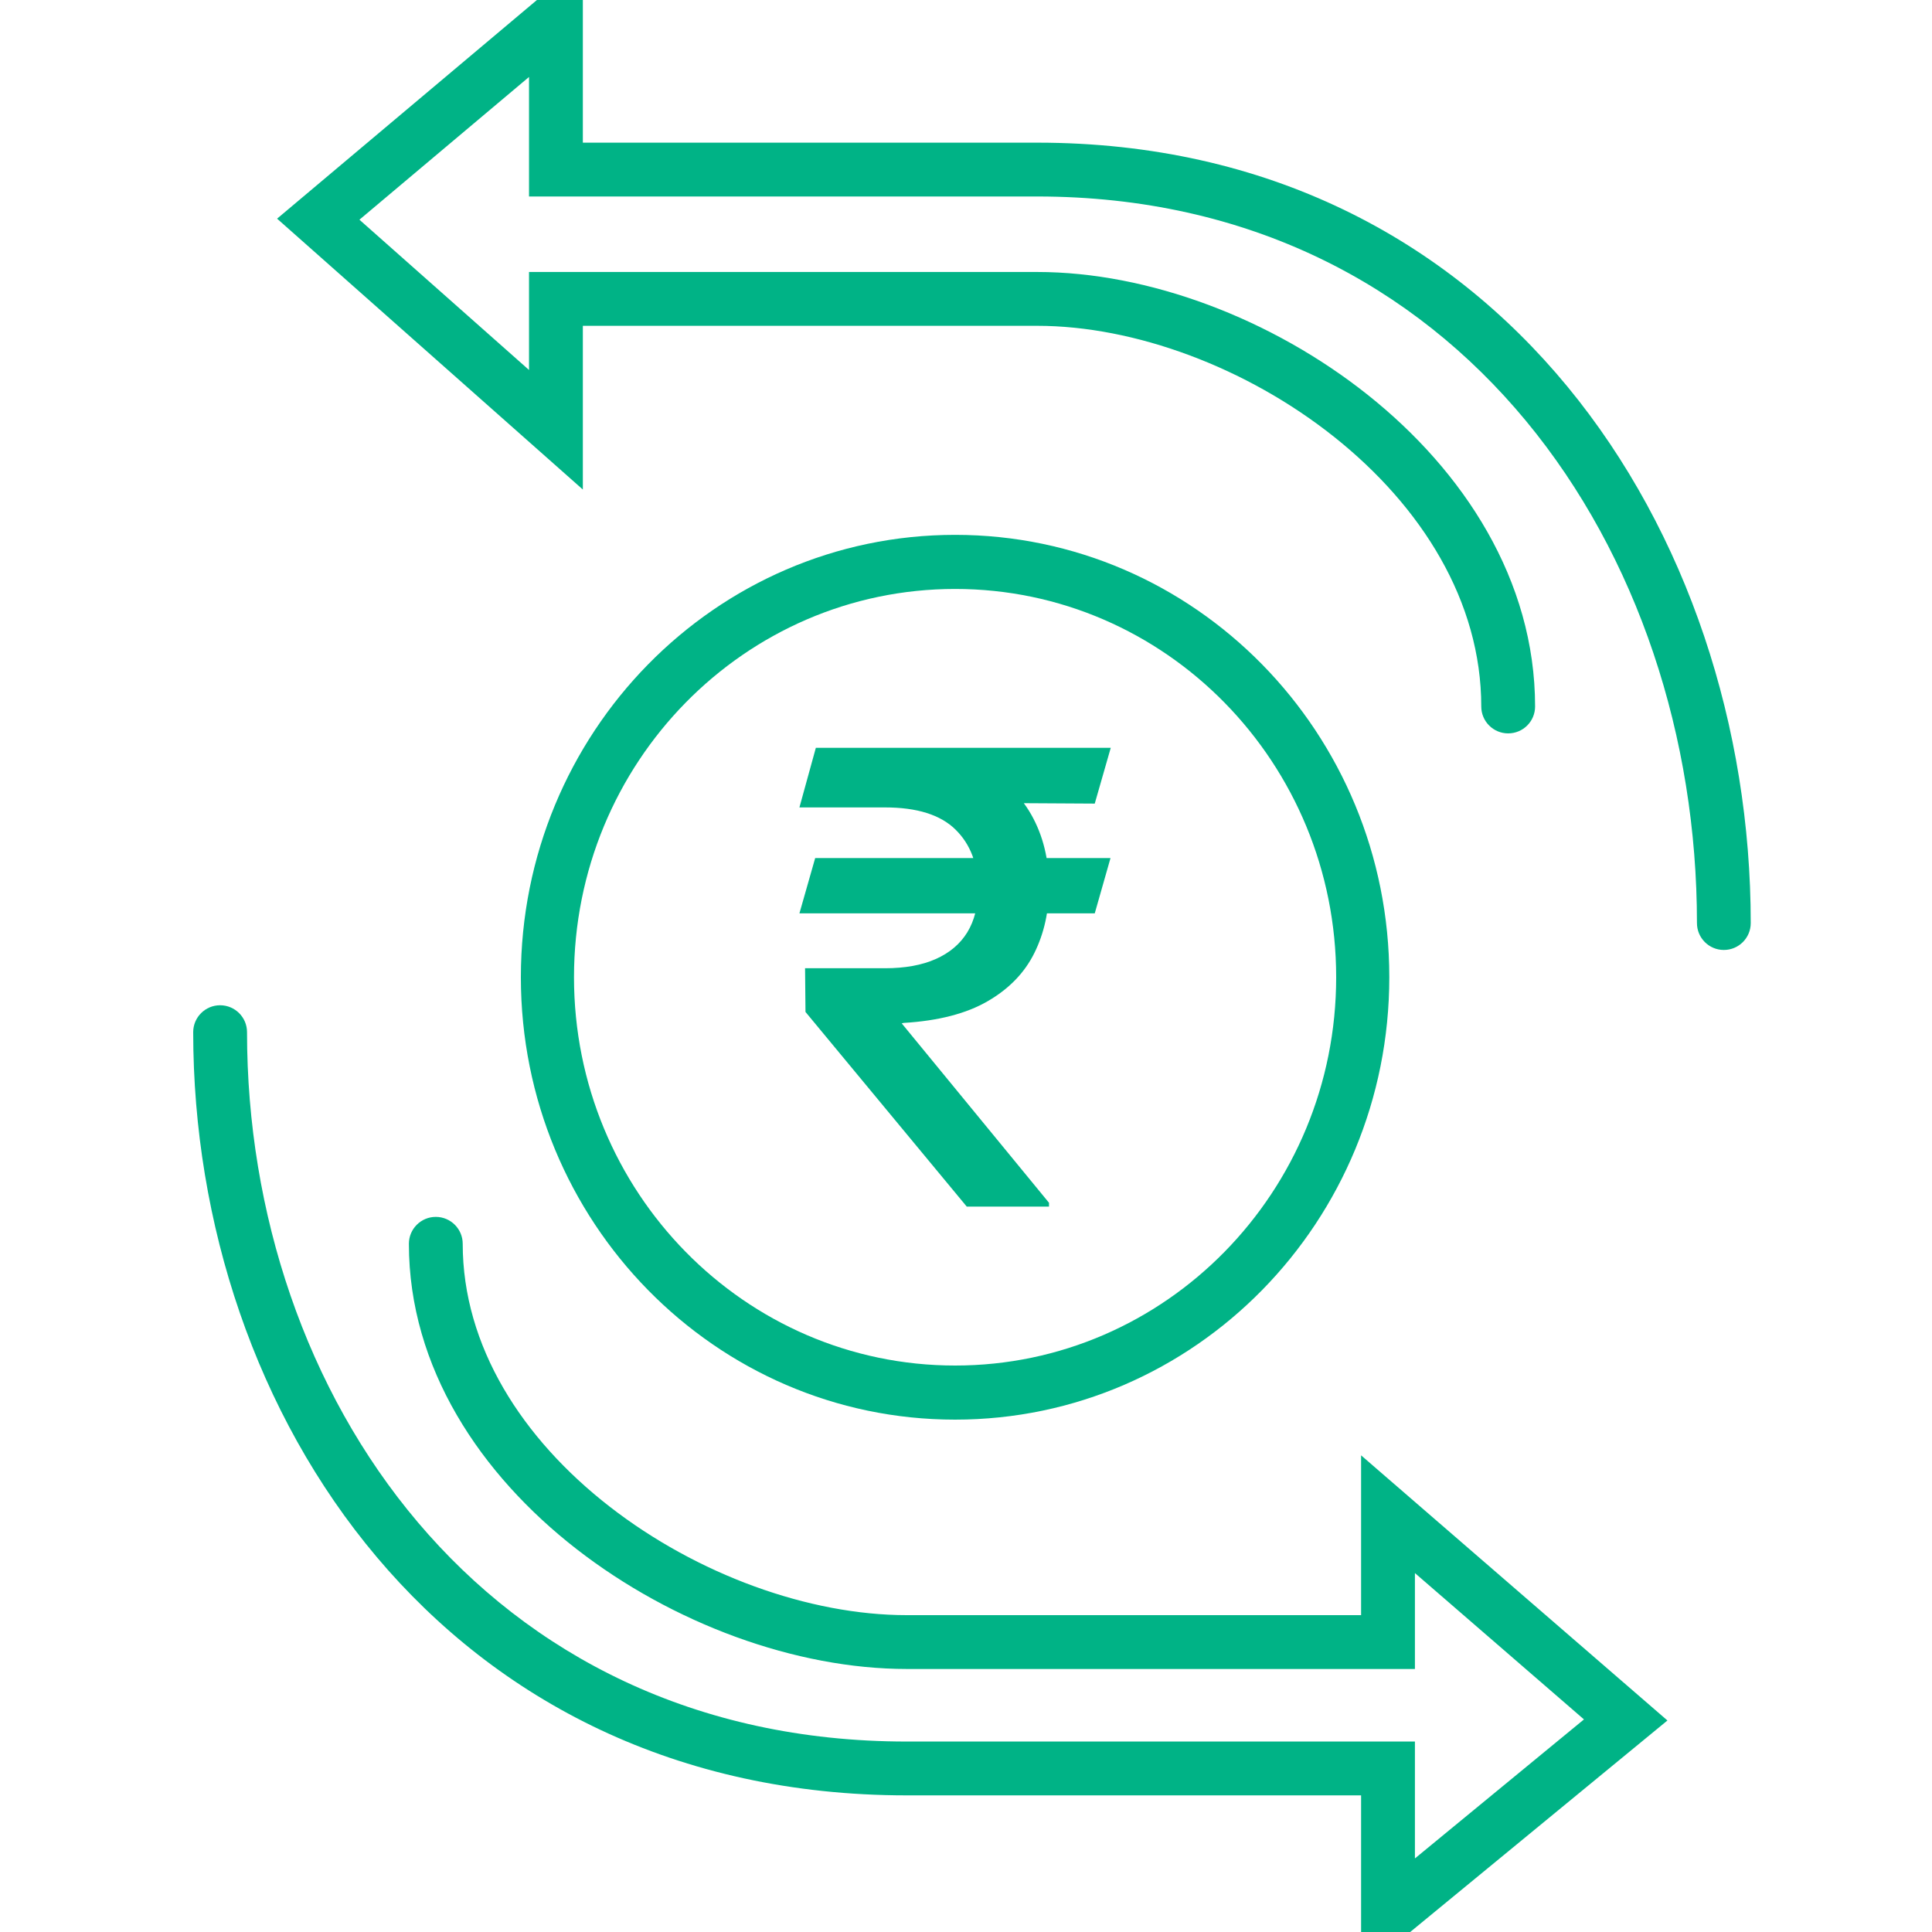 <svg width="50" height="50" viewBox="0 0 50 50" fill="none" xmlns="http://www.w3.org/2000/svg">
<g clip-path="url(#clip0_1003_4133)">
<path fill-rule="evenodd" clip-rule="evenodd" d="M35.225 51.045V46.464H23.467C11.515 46.464 5 36.605 5 26.712C5 26.328 5.312 26.016 5.696 26.016C6.081 26.016 6.393 26.328 6.393 26.712C6.393 36.065 12.495 45.071 23.467 45.071H36.618V48.096L40.993 44.498L36.618 40.711V43.193H23.467C20.594 43.193 17.4 42.017 14.92 40.089C12.441 38.161 10.582 35.401 10.582 32.189C10.582 31.805 10.894 31.493 11.278 31.493C11.663 31.493 11.975 31.805 11.975 32.189C11.975 34.835 13.51 37.228 15.775 38.989C18.041 40.751 20.94 41.8 23.467 41.8H35.225V37.664L43.153 44.526L35.225 51.045Z" fill="#00B386"/>
<path fill-rule="evenodd" clip-rule="evenodd" d="M15.084 -1V3.692H26.842C38.808 3.692 45.309 13.787 45.309 23.889C45.309 24.273 44.998 24.585 44.613 24.585C44.228 24.585 43.917 24.273 43.917 23.889C43.917 14.295 37.801 5.085 26.842 5.085H13.691V1.992L9.302 5.686L13.691 9.575V7.039H26.842C29.72 7.039 32.916 8.245 35.395 10.217C37.876 12.191 39.728 15.01 39.728 18.284C39.728 18.669 39.416 18.98 39.031 18.98C38.647 18.98 38.335 18.669 38.335 18.284C38.335 15.563 36.792 13.109 34.528 11.307C32.262 9.504 29.364 8.432 26.842 8.432H15.084V12.669L7.171 5.659L15.084 -1Z" fill="#00B386"/>
<path fill-rule="evenodd" clip-rule="evenodd" d="M24.718 15.242C19.27 15.242 14.855 19.741 14.855 25.291C14.855 30.841 19.27 35.34 24.718 35.34C30.165 35.34 34.58 30.841 34.58 25.291C34.58 19.741 30.165 15.242 24.718 15.242ZM24.718 13.842C18.511 13.842 13.48 18.968 13.48 25.291C13.48 31.614 18.511 36.74 24.718 36.74C30.924 36.74 35.955 31.614 35.955 25.291C35.955 18.968 30.924 13.842 24.718 13.842Z" fill="#00B386"/>
<path d="M28.74 22.206L28.332 23.638H20.689L21.097 22.206H28.74ZM25.02 31.227L20.846 26.189L20.835 25.058H22.904C23.421 25.058 23.858 24.979 24.216 24.82C24.573 24.662 24.846 24.432 25.032 24.131C25.219 23.825 25.312 23.454 25.312 23.017C25.312 22.368 25.118 21.852 24.729 21.47C24.34 21.087 23.732 20.896 22.904 20.896H20.689L21.114 19.354H22.904C23.868 19.354 24.663 19.506 25.289 19.811C25.914 20.117 26.381 20.54 26.688 21.081C26.995 21.622 27.148 22.246 27.148 22.954C27.148 23.584 27.022 24.154 26.769 24.664C26.517 25.174 26.115 25.59 25.563 25.91C25.011 26.231 24.286 26.419 23.388 26.473L23.336 26.484L27.148 31.128V31.227H25.02ZM28.746 19.354L28.332 20.797L22.222 20.762L22.636 19.354H28.746Z" fill="#00B386"/>
</g>
<defs>
<clipPath id="clip0_1003_4133">
<rect width="50" height="50" fill="white"/>
</clipPath>
</defs>
</svg>
